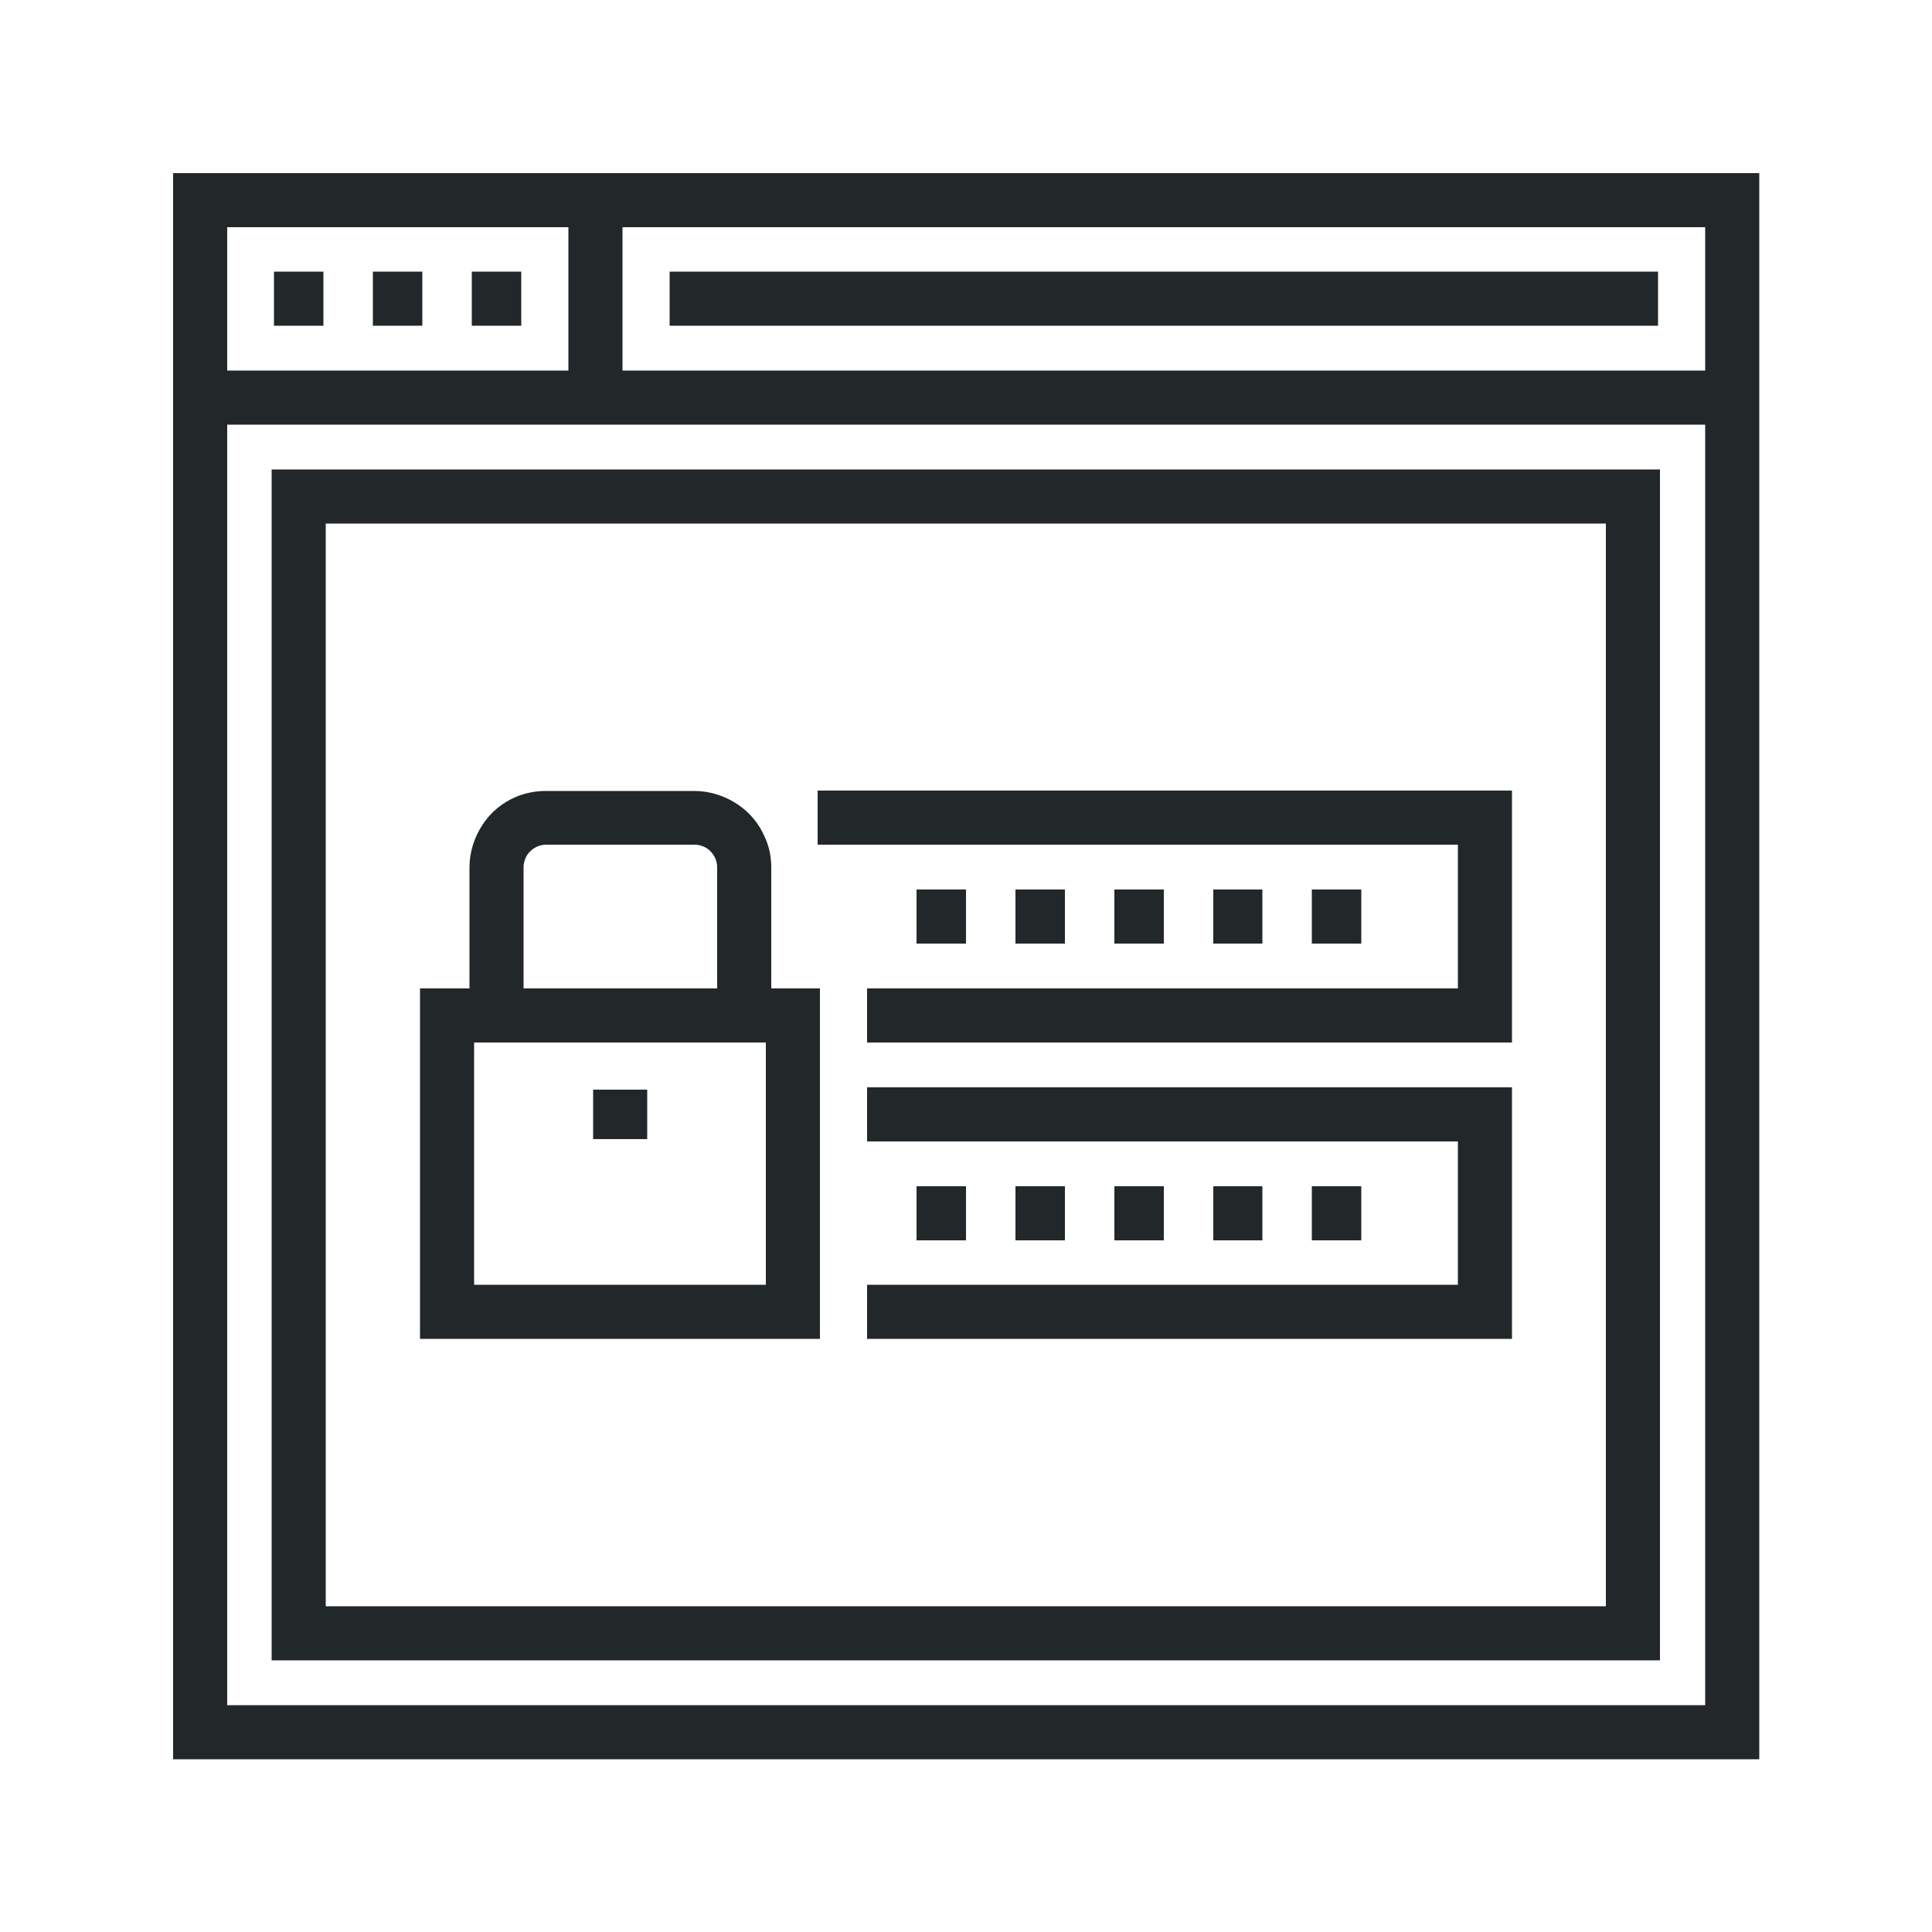 <?xml version="1.0" encoding="utf-8"?>
<!-- Generator: Adobe Illustrator 22.1.0, SVG Export Plug-In . SVG Version: 6.00 Build 0)  -->
<svg version="1.1" id="_x31_9_x5F_secure_x5F_login"
	 xmlns="http://www.w3.org/2000/svg" xmlns:xlink="http://www.w3.org/1999/xlink" x="0px" y="0px" viewBox="0 0 500 500"
	 style="enable-background:new 0 0 500 500;" xml:space="preserve">
<style type="text/css">
	.st0{fill:#222829;}
</style>
<g>
	<polygon class="st0" points="51.8,51.8 51.8,58.8 441.3,58.8 441.3,441.3 58.8,441.3 58.8,51.8 51.8,51.8 51.8,58.8 51.8,51.8 
		44.8,51.8 44.8,455.3 455.3,455.3 455.3,44.8 44.8,44.8 44.8,51.8 	"/>
	<polyline class="st0" points="51.8,109.9 448.2,109.9 448.2,95.9 51.8,95.9 	"/>
	<polyline class="st0" points="70.9,84.3 83.7,84.3 83.7,70.3 70.9,70.3 	"/>
	<polyline class="st0" points="96.5,84.3 109.3,84.3 109.3,70.3 96.5,70.3 	"/>
	<polyline class="st0" points="122.1,84.3 134.9,84.3 134.9,70.3 122.1,70.3 	"/>
	<polyline class="st0" points="147.1,51.8 147.1,102.9 161.1,102.9 161.1,51.8 	"/>
	<polyline class="st0" points="173.3,84.3 429.1,84.3 429.1,70.3 173.3,70.3 	"/>
	<polygon class="st0" points="77.3,128.5 77.3,135.5 415.6,135.5 415.6,415.7 84.3,415.7 84.3,128.5 77.3,128.5 77.3,135.5 
		77.3,128.5 70.3,128.5 70.3,429.7 429.6,429.7 429.6,121.5 70.3,121.5 70.3,128.5 	"/>
	<polygon class="st0" points="115.7,262.8 115.7,269.8 198.2,269.8 198.2,332.5 122.7,332.5 122.7,262.8 115.7,262.8 115.7,269.8 
		115.7,262.8 108.7,262.8 108.7,346.5 212.2,346.5 212.2,255.8 108.7,255.8 108.7,262.8 	"/>
	<path class="st0" d="M135.5,262.8v-38.4c0-0.8,0.2-1.6,0.5-2.3c0.4-1,1.2-1.9,2.1-2.5c0.9-0.6,2-1,3.3-1h38.4
		c0.8,0,1.6,0.2,2.3,0.5c1,0.4,1.9,1.2,2.5,2.1c0.6,0.9,1,2,1,3.3v38.4h14l0-38.4c0-2.7-0.5-5.3-1.6-7.7c-1.5-3.6-4-6.6-7.2-8.7
		c-3.2-2.1-7-3.4-11.1-3.4h-38.4c-2.7,0-5.3,0.5-7.7,1.5c-3.6,1.5-6.6,4-8.7,7.2c-2.1,3.2-3.4,7-3.4,11.1v38.4H135.5L135.5,262.8z"
		/>
	<polygon class="st0" points="211.6,218.6 377.3,218.6 377.3,255.8 224.4,255.8 224.4,269.8 391.3,269.8 391.3,204.6 211.6,204.6 
		211.6,218.6 	"/>
	<polygon class="st0" points="224.4,295.4 377.3,295.4 377.3,332.5 224.4,332.5 224.4,346.5 391.3,346.5 391.3,281.4 224.4,281.4 
		224.4,295.4 	"/>
	<polyline class="st0" points="237.2,244.2 250,244.2 250,230.2 237.2,230.2 	"/>
	<polyline class="st0" points="262.8,244.2 275.6,244.2 275.6,230.2 262.8,230.2 	"/>
	<polyline class="st0" points="288.4,244.2 301.2,244.2 301.2,230.2 288.4,230.2 	"/>
	<polyline class="st0" points="314,244.2 326.7,244.2 326.7,230.2 314,230.2 	"/>
	<polyline class="st0" points="339.5,244.2 352.3,244.2 352.3,230.2 339.5,230.2 	"/>
	<polyline class="st0" points="237.2,321 250,321 250,307 237.2,307 	"/>
	<polyline class="st0" points="262.8,321 275.6,321 275.6,307 262.8,307 	"/>
	<polyline class="st0" points="288.4,321 301.2,321 301.2,307 288.4,307 	"/>
	<polyline class="st0" points="314,321 326.7,321 326.7,307 314,307 	"/>
	<polyline class="st0" points="339.5,321 352.3,321 352.3,307 339.5,307 	"/>
	<polyline class="st0" points="153.5,282 153.5,294.8 167.5,294.8 167.5,282 	"/>
</g>
</svg>
